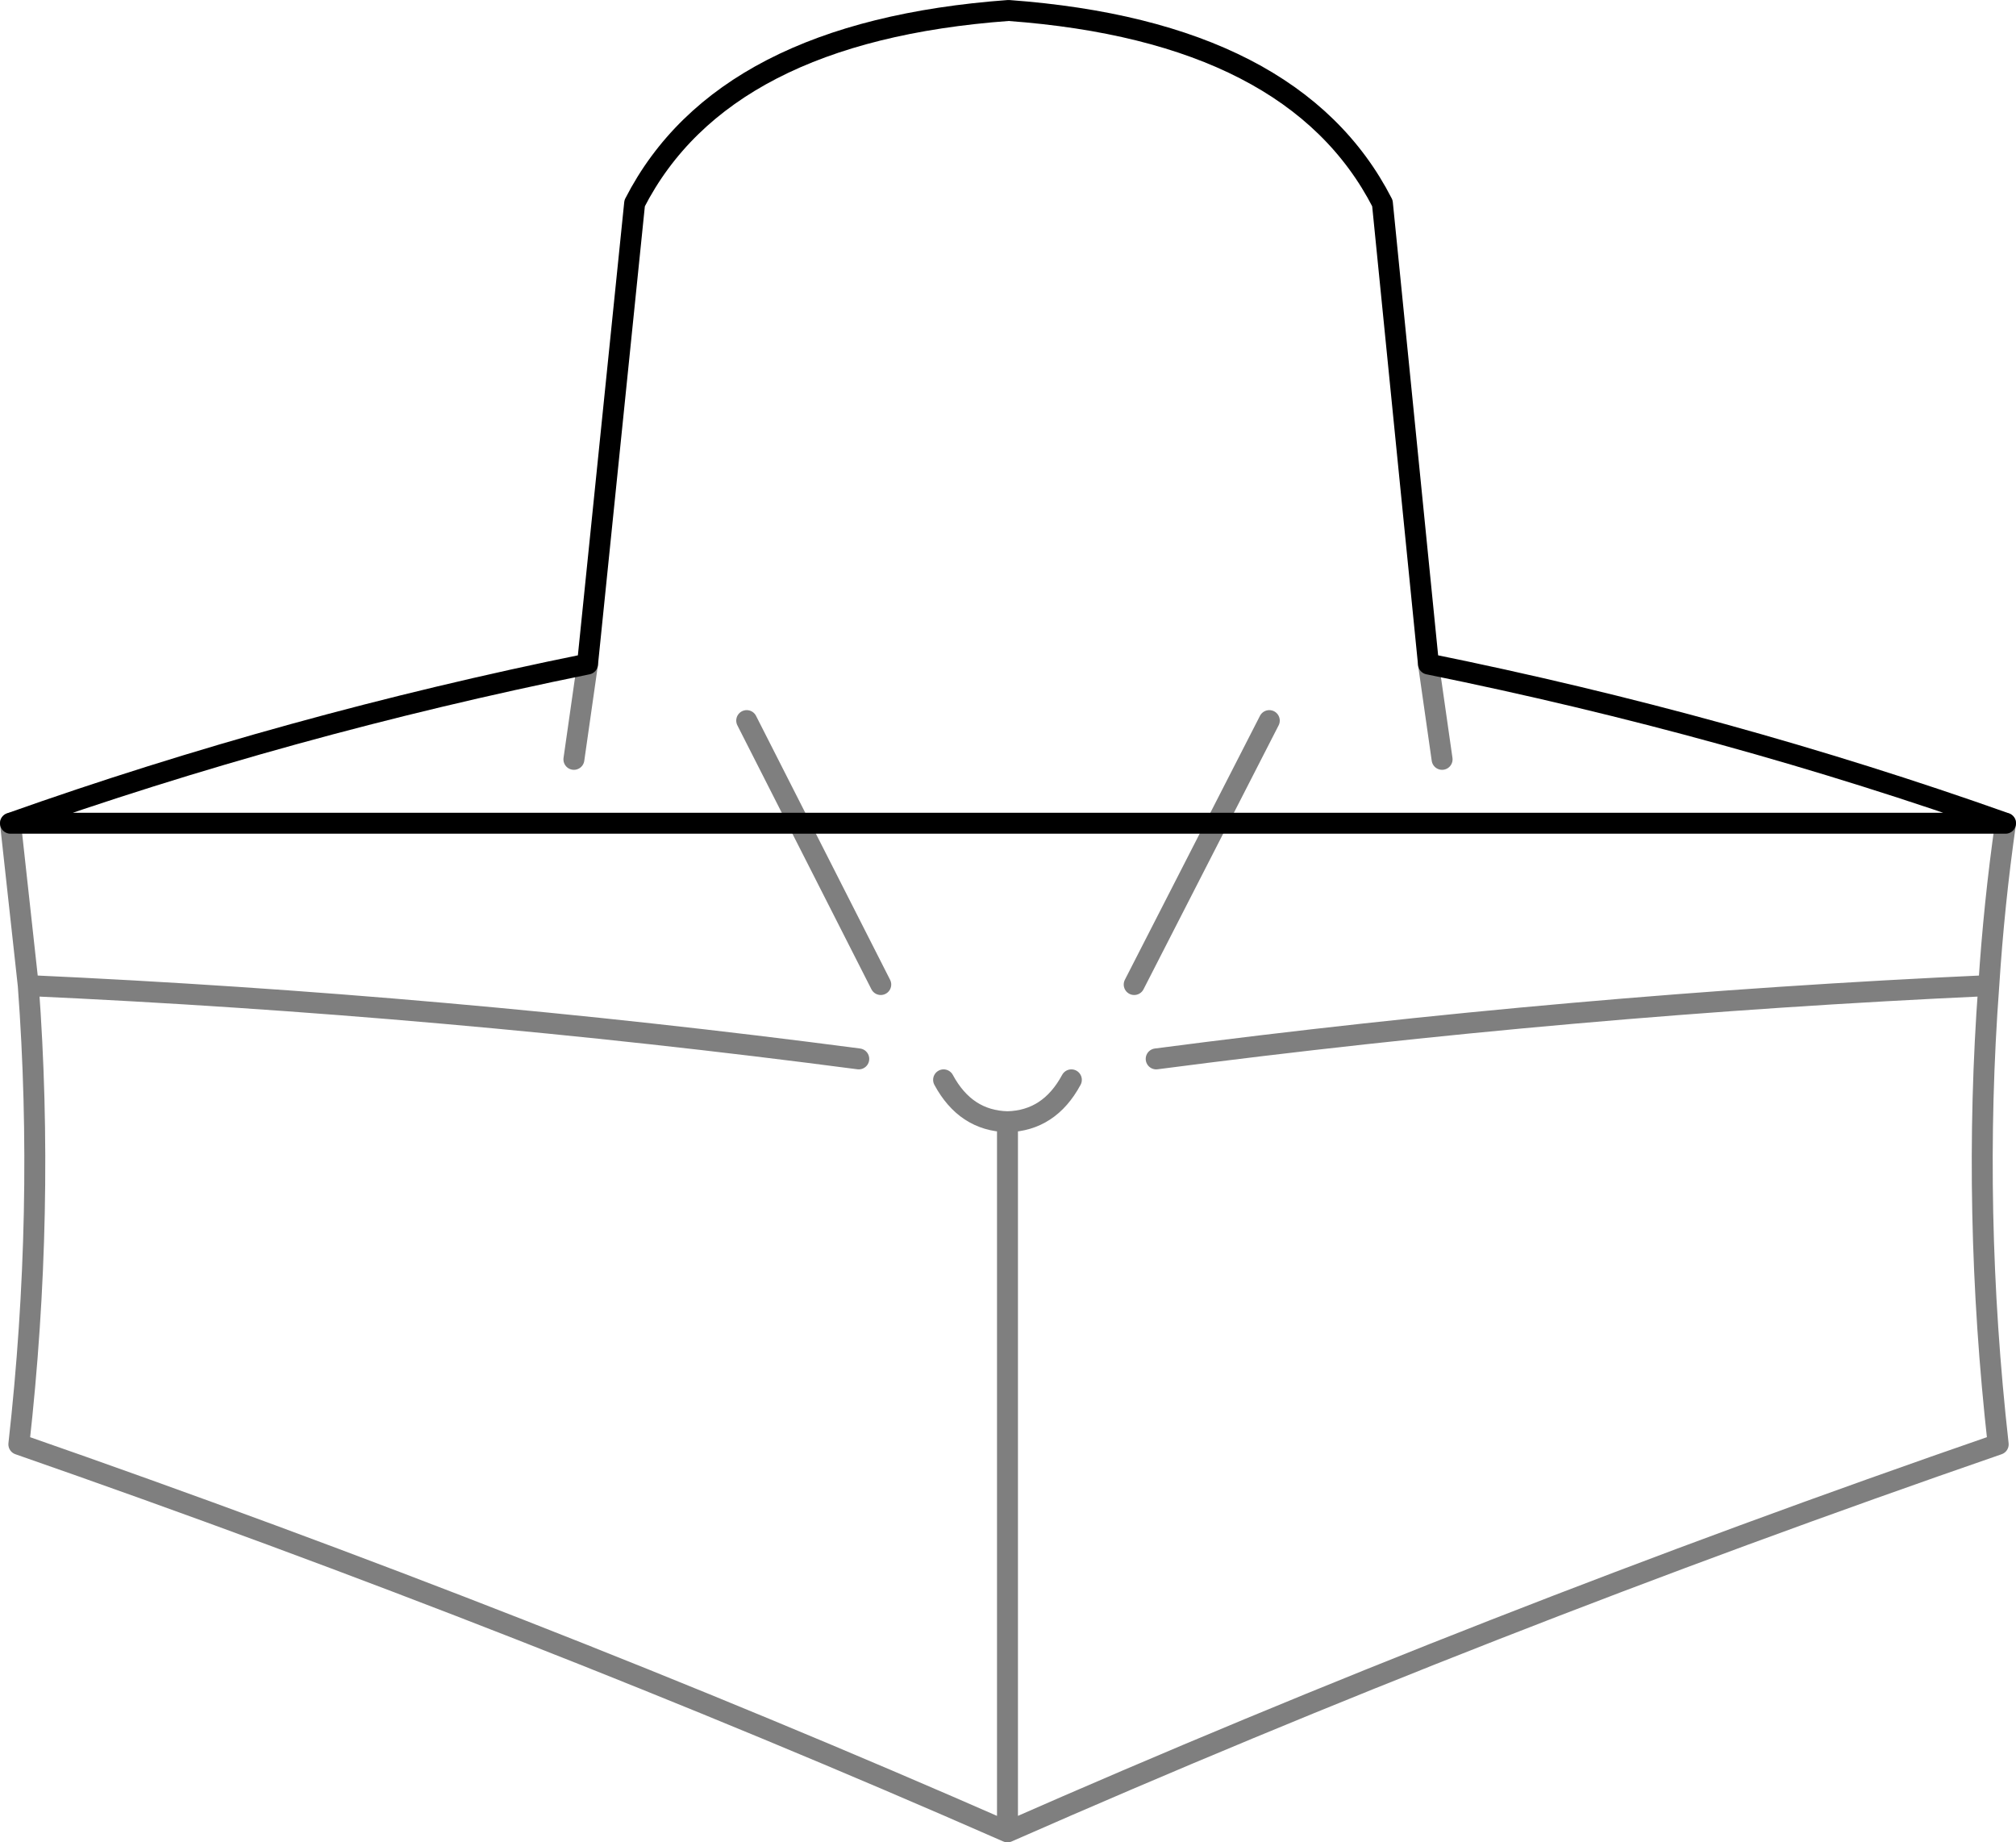 <?xml version="1.0" encoding="UTF-8" standalone="no"?>
<svg xmlns:xlink="http://www.w3.org/1999/xlink" height="87.95px" width="96.25px" xmlns="http://www.w3.org/2000/svg">
  <g transform="matrix(1.0, 0.0, 0.0, 1.0, -351.75, -152.6)">
    <path d="M447.5 191.9 Q446.95 195.75 446.7 199.65 445.9 210.4 447.15 221.55 422.7 230.0 399.85 240.05 377.05 230.05 352.65 221.55 353.9 210.4 353.1 199.65 L352.25 191.9 M379.8 184.3 L379.15 188.85 M419.95 184.3 L420.6 188.85 M446.7 199.65 Q426.85 200.55 406.95 203.15 M396.8 204.15 Q397.85 206.1 399.85 206.15 401.85 206.1 402.9 204.15 M399.85 240.05 L399.85 206.15 M353.1 199.65 Q372.95 200.55 392.75 203.15 M393.8 199.6 L387.4 187.0 M405.9 199.6 L412.35 187.0" fill="none" stroke="#000000" stroke-linecap="round" stroke-linejoin="round" stroke-opacity="0.502" stroke-width="1.0"/>
    <path d="M352.25 191.9 Q365.5 187.2 379.8 184.3 L382.05 162.3 Q386.25 154.1 399.9 153.1 413.55 154.1 417.75 162.3 L419.95 184.3 Q434.25 187.2 447.5 191.9 Z" fill="none" stroke="#000000" stroke-linecap="round" stroke-linejoin="round" stroke-width="1.0"/>
  </g>
</svg>
